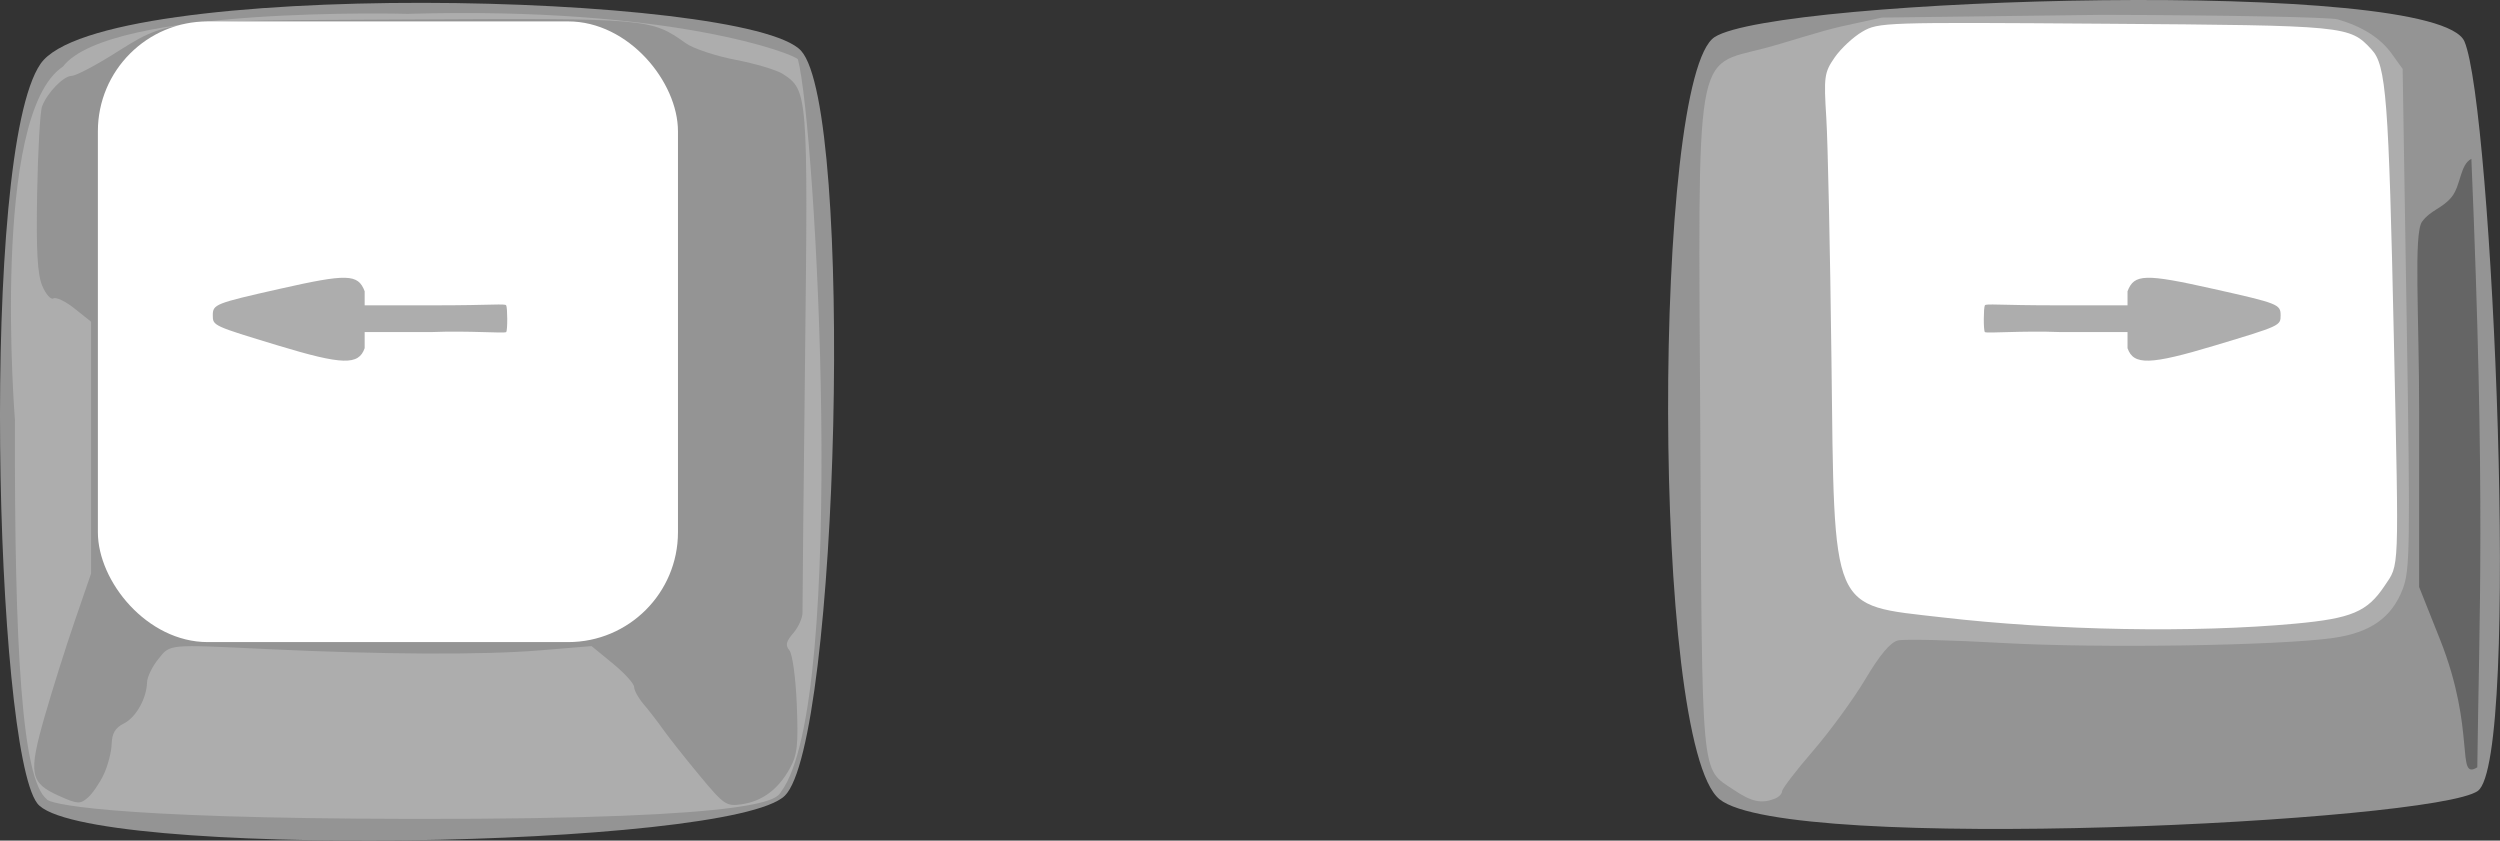 <?xml version="1.0" encoding="UTF-8" standalone="no"?>
<!-- Created with Inkscape (http://www.inkscape.org/) -->

<svg
   xmlns:dc="http://purl.org/dc/elements/1.1/"
   xmlns:cc="http://creativecommons.org/ns#"
   xmlns:rdf="http://www.w3.org/1999/02/22-rdf-syntax-ns#"
   xmlns:svg="http://www.w3.org/2000/svg"
   xmlns="http://www.w3.org/2000/svg"
   xmlns:sodipodi="http://sodipodi.sourceforge.net/DTD/sodipodi-0.dtd"
   xmlns:inkscape="http://www.inkscape.org/namespaces/inkscape"
   width="533.98"
   height="179.549"
   id="svg2"
   version="1.1"
   inkscape:version="0.47pre0 r21549"
   sodipodi:docname="arrow keys.svg"
   inkscape:output_extension="org.inkscape.output.svg.inkscape">
  <rect width="100%" height="100%" fill="#333333" stroke="none"/>
  <defs
     id="defs4">
    <inkscape:perspective
       sodipodi:type="inkscape:persp3d"
       inkscape:vp_x="0 : 526.18109 : 1"
       inkscape:vp_y="0 : 1000 : 0"
       inkscape:vp_z="744.09448 : 526.18109 : 1"
       inkscape:persp3d-origin="372.04724 : 350.78739 : 1"
       id="perspective10" />
    <inkscape:perspective
       id="perspective2884"
       inkscape:persp3d-origin="0.5 : 0.33333333 : 1"
       inkscape:vp_z="1 : 0.5 : 1"
       inkscape:vp_y="0 : 1000 : 0"
       inkscape:vp_x="0 : 0.5 : 1"
       sodipodi:type="inkscape:persp3d" />
    <inkscape:perspective
       id="perspective3039"
       inkscape:persp3d-origin="0.5 : 0.33333333 : 1"
       inkscape:vp_z="1 : 0.5 : 1"
       inkscape:vp_y="0 : 1000 : 0"
       inkscape:vp_x="0 : 0.5 : 1"
       sodipodi:type="inkscape:persp3d" />
  </defs>
  <sodipodi:namedview
     id="base"
     pagecolor="#ffffff"
     bordercolor="#666666"
     borderopacity="1.0"
     inkscape:pageopacity="0.0"
     inkscape:pageshadow="2"
     inkscape:zoom="0.70710678"
     inkscape:cx="268.93387"
     inkscape:cy="321.2961"
     inkscape:document-units="px"
     inkscape:current-layer="layer1"
     showgrid="false"
     inkscape:window-width="1280"
     inkscape:window-height="776"
     inkscape:window-x="0"
     inkscape:window-y="24"
     inkscape:window-maximized="1" />
  <g
     inkscape:label="Layer 1"
     inkscape:groupmode="layer"
     id="layer1"
     transform="translate(-120.979,-837.217)">
    <g
       id="g3851"
       inkscape:export-filename="/home/lrbabe/Desktop/left key.png"
       inkscape:export-xdpi="25.258852"
       inkscape:export-ydpi="25.258852">
      <path
         id="path3075"
         d="m 243.484,970.09 c 19.641,-2.887 19.372,-2.284 20.838,-46.657 0.609,-18.425 1.394,-41.671 1.745,-51.658 0.614,-17.481 0.557,-18.289 -1.538,-21.679 -1.235,-1.999 -3.997,-4.402 -6.389,-5.558 -4.041,-1.953 -6.036,-2.038 -49.001,-2.076 -30.386,-0.027 -46.247,0.328 -49.325,1.103 -5.78,1.455 -10.887,6.225 -12.195,11.392 -0.554,2.187 -1.289,14.101 -1.633,26.476 -0.345,12.375 -1.082,34.314 -1.638,48.753 -0.961,24.936 -0.915,26.47 0.907,30.59 3.345,7.561 8.077,9.163 32.673,11.058 10.671,0.822 56.368,-0.394 65.556,-1.744 z"
         style="fill:#adadad" />
      <path
         id="path3065"
         d="m 129.632,850.858 c 12.711,-18.496 151.049,-15.326 162.449,-2.801 11.4,12.525 8.069,147.787 -3.473,159.12 -11.542,11.332 -150.646,13.537 -159.672,1.628 -9.025,-11.909 -12.348,-138.968 0.695,-157.947 z"
         style="fill:#949494" />
      <path
         id="path3077"
         d="m 130.975,1007.926 c -5.241,-4.131 -6.946,-31.492 -6.805,-80.992 0,0 -5.242,-65.25 10.258,-75.5 10,-13 73.641,-11.255 73.641,-11.255 56.597,-1.667 83.077,8.758 83.343,9.742 3.773,13.971 10.692,136.994 -3.572,156.37 -0.995,1.352 -0.978,5.964 -78.892,5.837 -66.263,-0.108 -77.649,-3.35 -77.974,-4.201 z"
         style="fill:#adadad" />
      <path
         id="path3063"
         d="m 143.125,1002.66 c 0.882,-1.858 1.648,-4.794 1.703,-6.523 0.073,-2.3 0.771,-3.478 2.6,-4.385 2.591,-1.286 4.873,-5.343 4.96,-8.818 0.028,-1.1 1.089,-3.298 2.358,-4.884 2.635,-3.293 1.808,-3.215 23.182,-2.195 24.451,1.167 46.258,1.276 58.201,0.289 l 11.201,-0.925 4.549,3.728 c 2.502,2.05 4.549,4.31 4.549,5.022 0,0.712 0.899,2.345 1.998,3.63 1.099,1.284 3.011,3.76 4.25,5.503 1.239,1.742 4.727,6.149 7.752,9.792 5.195,6.257 5.693,6.596 8.977,6.108 4.393,-0.652 7.787,-3.171 10.243,-7.6 1.637,-2.953 1.862,-4.982 1.518,-13.665 -0.225,-5.676 -0.921,-10.819 -1.569,-11.6 -0.91,-1.096 -0.728,-1.906 0.834,-3.706 1.099,-1.267 1.978,-3.247 1.955,-4.4 -0.024,-1.153 0.223,-25.573 0.548,-54.265 0.64,-56.546 0.584,-57.262 -4.71,-60.731 -1.305,-0.855 -5.859,-2.221 -10.122,-3.037 -4.262,-0.816 -9.053,-2.411 -10.646,-3.545 -7.467,-5.317 -7.809,-5.346 -59.428,-5.076 -53.373,0.279 -50.897,-0.017 -63.032,7.546 -3.979,2.48 -7.907,4.51 -8.727,4.51 -1.723,0 -5.194,3.581 -6.3,6.5 -0.417,1.1 -0.891,9.425 -1.054,18.5 -0.222,12.348 0.052,17.336 1.088,19.822 0.761,1.827 1.839,3.041 2.394,2.698 0.555,-0.343 2.59,0.637 4.521,2.178 l 3.512,2.802 3e-5,26.898 3e-5,26.898 -3.476,10.102 c -1.912,5.556 -4.811,14.755 -6.441,20.442 -3.511,12.246 -3.159,14.158 3.121,16.962 3.906,1.744 4.461,1.777 6.094,0.361 0.988,-0.857 2.518,-3.078 3.4,-4.936 z"
         style="fill:#949494" />
      <rect
         rx="23.46"
         ry="23.46"
         y="841.789"
         x="141.885"
         height="132.574"
         width="123.902"
         id="rect3029"
         style="fill:#ffffff;fill-opacity:1;stroke:none" />
      <path
         id="path3073"
         d="m 180.429,911.035 c -13.964,-4.231 -14,-4.248 -14,-6.463 0,-2.351 0.488,-2.544 14.248,-5.651 14.468,-3.266 16.778,-3.231 18.191,0.512 l 0,3 14.812,0 c 12.526,0 15.148,-0.405 15.414,0 0.291,0.444 0.319,5.423 0,5.711 -0.363,0.328 -7.951,-0.325 -15.979,0 l -14.247,0 0,3.44 c -1.282,3.678 -4.709,3.611 -18.438,-0.55 z"
         style="fill:#adadad" />
    </g>
    <g
       id="g3859"
       transform="matrix(1.008,0,0,1,-3.829,0)"
       inkscape:export-filename="/home/lrbabe/Desktop/right key.png"
       inkscape:export-xdpi="25.258852"
       inkscape:export-ydpi="25.258852">
      <rect
         ry="12.5"
         y="842.075"
         x="510.549"
         height="132.574"
         width="123.902"
         id="rect3029-8"
         style="fill:#ffffff;fill-opacity:1;stroke:none"
         rx="12.401" />
      <path
         id="path3071"
         d="m 489.922,1007.632 c -1.292,-1.292 -10.465,-2.064 -10.246,-81.522 0,0 0.252,-68.726 9.798,-80.039 12.198,-8.309 81.345,-7.326 81.345,-7.326 74.288,-0.213 71.811,6.336 72.754,7.473 0.829,0.999 -0.881,14.536 7.418,81.265 l -2.553,75.128 -76.749,6.522 c -77.246,0.138 -80.477,-0.211 -81.767,-1.5 z"
         style="fill:#adadad" />
      <path
         id="path3059"
         d="m 488.182,1007.936 c -14.57,-11.89 -14.15,-154.336 -1.027,-162.81 13.123,-8.474 152.99,-12.802 158.869,0.939 5.905,13.804 11.999,153.477 2.828,160.092 -9.17,6.616 -146.313,13.494 -160.67,1.778 z"
         style="fill:#949494" />
      <path
         id="path2894"
         d="m 648.75,1001.104 c -4.639,2.935 -0.183,-7.769 -7.912,-27.337 l -4.409,-11.162 0,-37.463 c 0,-20.605 -1.198,-38.099 0.625,-40.588 1.823,-2.489 4.296,-2.81 6.263,-5.266 1.967,-2.456 1.76,-6.923 4.177,-8.144 3.03,72.299 1.636,98.294 1.256,129.96 z"
         style="fill:#656565" />
      <path
         id="path2896"
         d="m 499.847,1007.827 c 0.87,-0.334 1.582,-1.048 1.582,-1.587 0,-0.539 2.954,-4.428 6.566,-8.643 3.611,-4.215 8.603,-11.112 11.092,-15.328 3.071,-5.199 5.286,-7.855 6.888,-8.257 1.299,-0.326 11.27,-0.084 22.158,0.537 20.451,1.167 58.605,0.583 70.115,-1.073 7.85,-1.13 12.363,-4.333 14.691,-10.427 1.547,-4.052 1.617,-8.859 0.839,-57.767 l -0.849,-53.347 -2.329,-3.265 c -2.384,-3.342 -6.292,-5.836 -11.478,-7.323 -1.608,-0.461 -23.988,-0.894 -49.734,-0.961 l -46.81,0.584 -8.324,1.834 c -4.675,1.03 -12.019,3.519 -16.535,4.714 -14.944,3.954 -14.067,-1.311 -13.617,81.759 0.411,75.709 0.056,71.863 7.07,76.629 3.774,2.564 5.82,3.018 8.675,1.922 z"
         style="fill:#adadad;fill-opacity:1" />
      <path
         id="path2898"
         d="m 610.198,970.421 c 11.898,-1.108 15.238,-2.53 18.885,-8.041 3.174,-4.796 3.067,-1.99 1.994,-52.446 -1.105,-51.901 -1.629,-58.772 -4.742,-62.148 -4.688,-5.085 -5.101,-5.125 -56.406,-5.5 -46.946,-0.344 -48.077,-0.306 -51.497,1.703 -1.923,1.13 -4.558,3.605 -5.856,5.5 -2.199,3.212 -2.32,4.091 -1.77,12.946 0.325,5.225 0.813,28.313 1.085,51.307 0.65,54.959 -0.363,52.563 23.4,55.335 24.229,2.826 53.38,3.35 74.907,1.345 z"
         style="fill:#ffffff" />
      <path
         id="path2966"
         d="m 593.072,911.035 c 13.964,-4.231 14,-4.248 14,-6.463 0,-2.351 -0.488,-2.544 -14.248,-5.651 -14.468,-3.266 -16.778,-3.231 -18.191,0.512 l 0,3 -14.812,0 c -12.526,0 -15.148,-0.405 -15.414,0 -0.291,0.444 -0.319,5.423 0,5.711 0.363,0.328 7.951,-0.325 15.979,0 l 14.247,0 0,3.44 c 1.282,3.678 4.709,3.611 18.438,-0.55 z"
         style="fill:#adadad" />
    </g>
  </g>
</svg>
